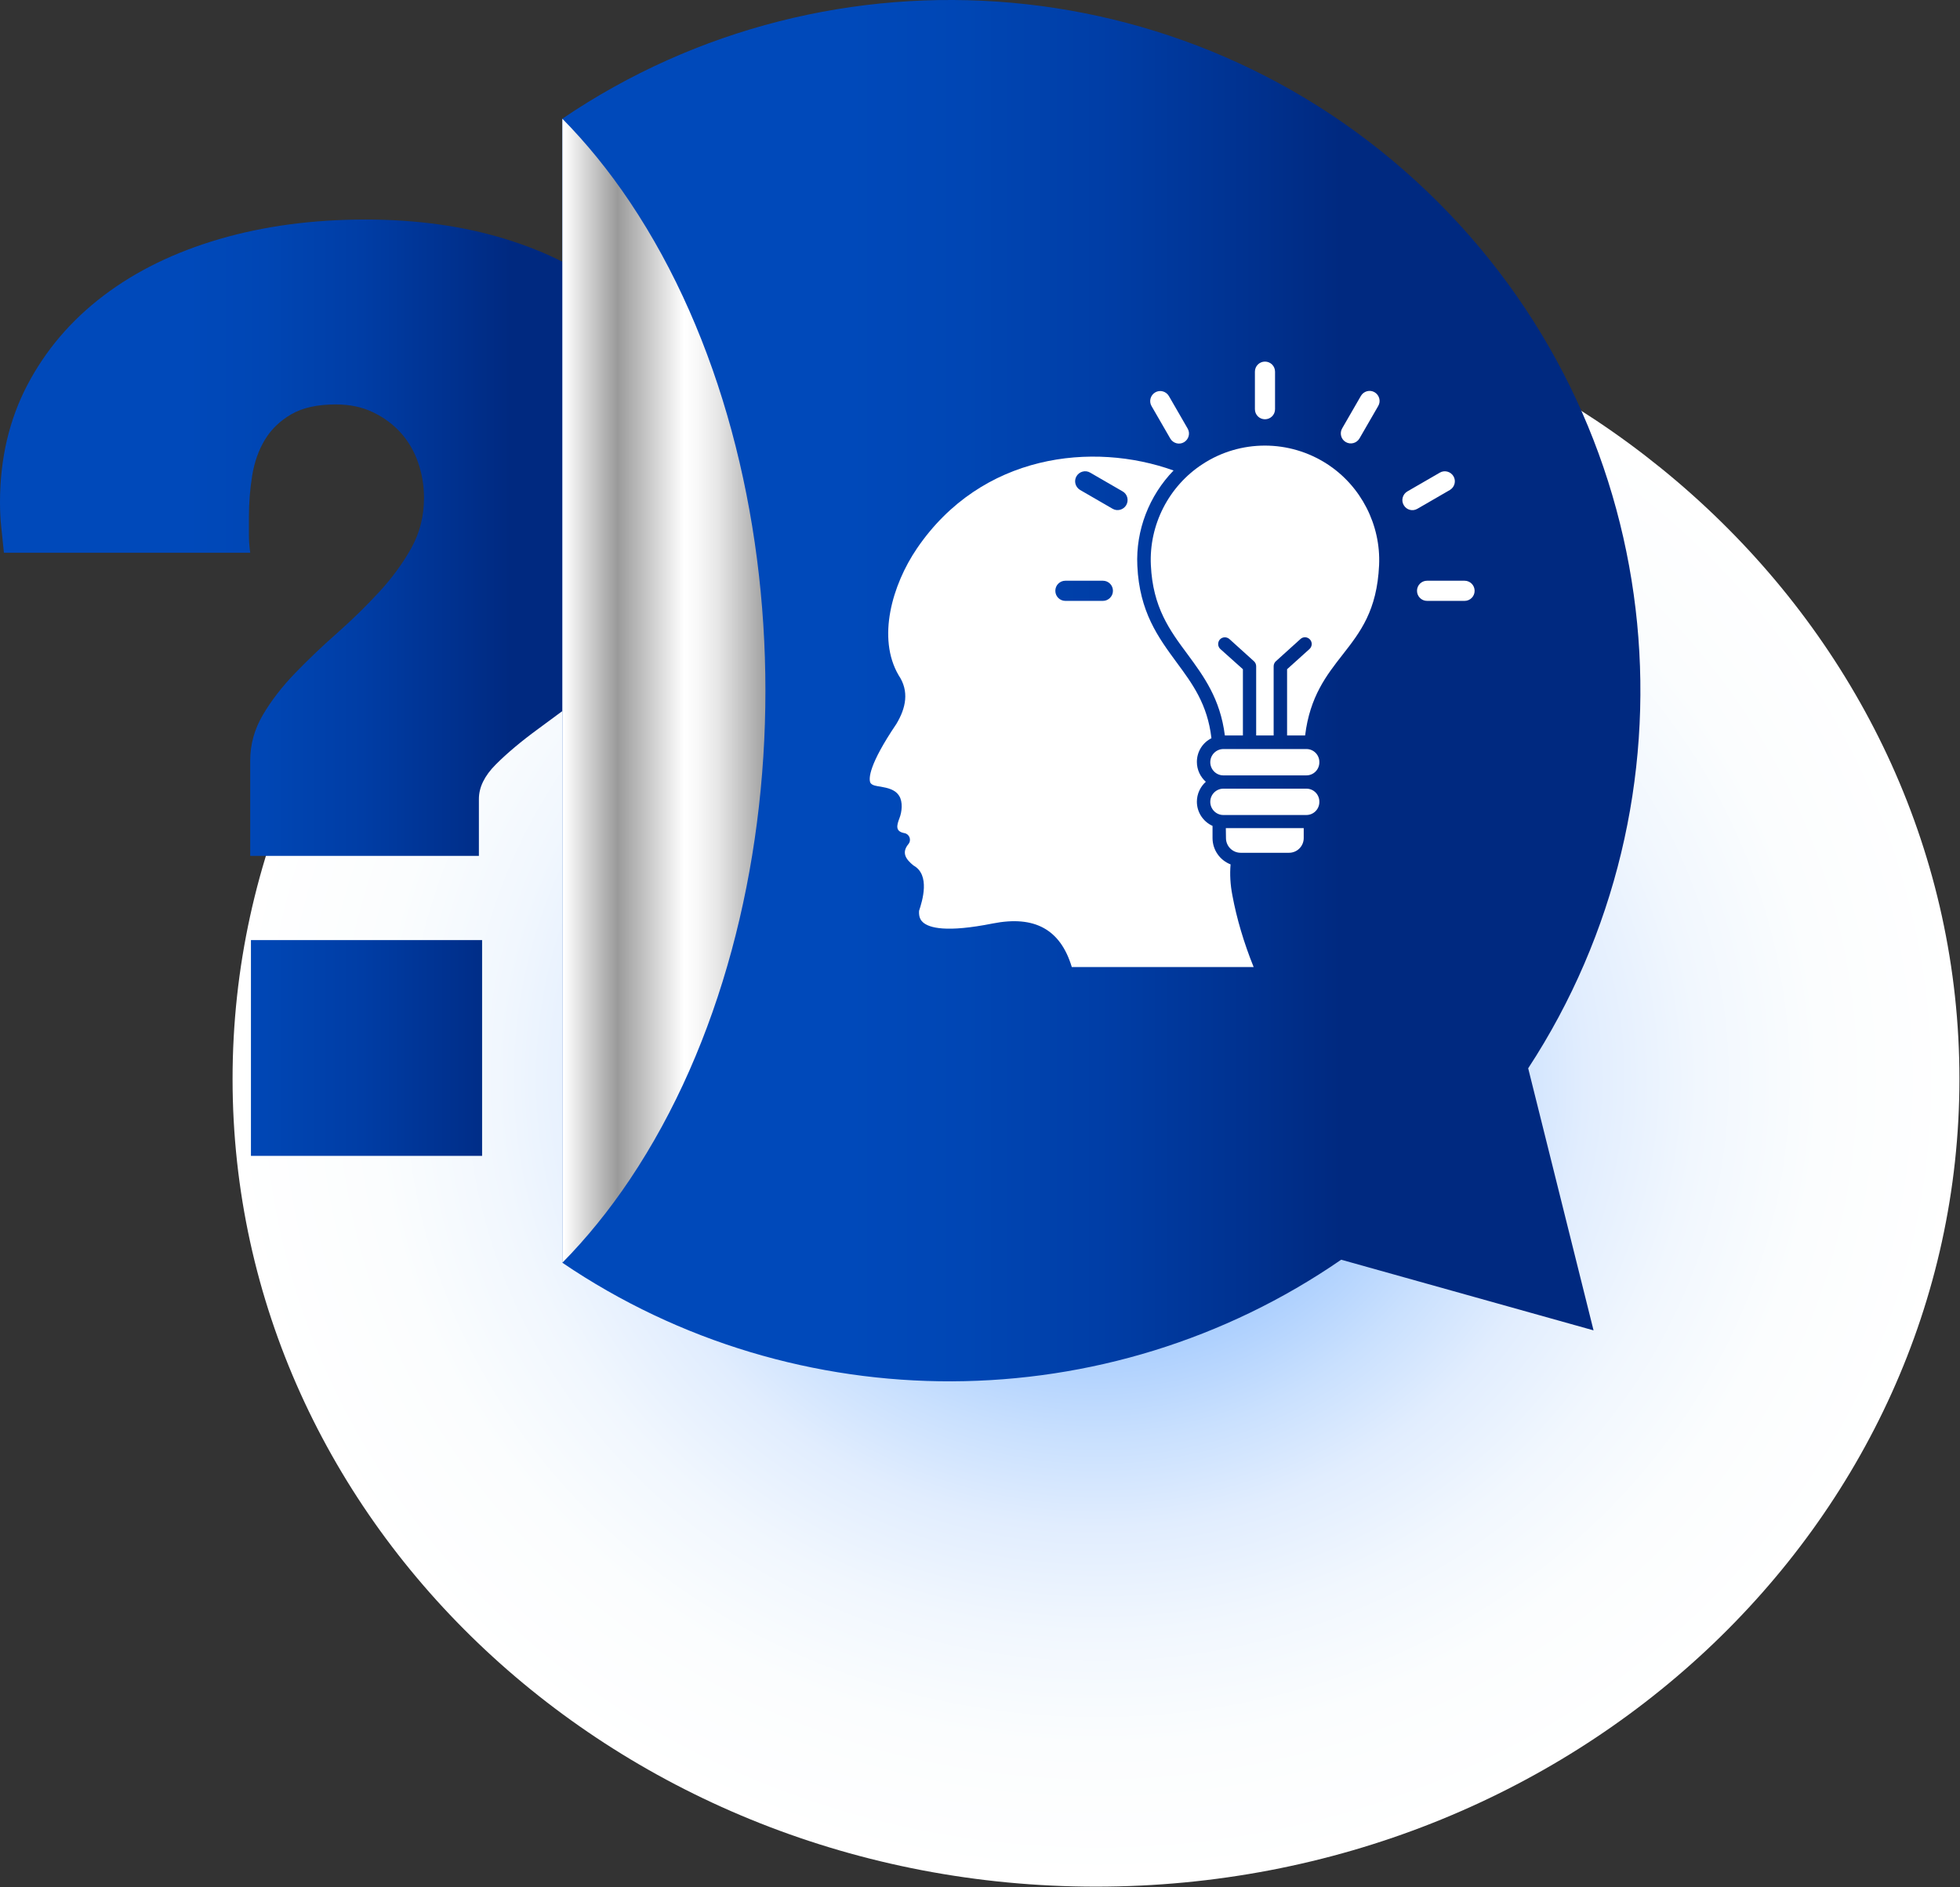<svg width="1729" height="1665" viewBox="0 0 1729 1665" fill="none" xmlns="http://www.w3.org/2000/svg">
<rect x="0" y="0" width="1729" height="1665" fill="#333333" stroke="none"/>
<path style="mix-blend-mode:multiply" d="M966.83 1664.37C1387.49 1664.37 1728.5 1345.35 1728.5 951.819C1728.5 558.289 1387.49 239.27 966.83 239.27C546.171 239.27 205.16 558.289 205.16 951.819C205.16 1345.35 546.171 1664.37 966.83 1664.37Z" fill="url(#paint0_radial_154_232)"/>
<path d="M322.18 193.667C367.13 193.667 408.15 199.337 445.23 210.667C482.31 222.007 514.1 238.137 540.61 259.077C567.12 280.027 587.67 305.377 602.27 335.147C616.87 364.927 624.17 398.067 624.17 434.567C624.17 461.467 619.17 485.287 609.18 506.037C599.18 526.787 586.71 545.517 571.72 562.227C556.73 578.947 540.6 593.837 523.31 606.897C506.02 619.967 489.88 631.967 474.9 642.917C459.91 653.867 447.43 664.337 437.44 674.327C427.44 684.327 422.45 694.497 422.45 704.877V755.047H220.73V670.867C220.73 656.657 224.48 643.207 231.97 630.527C239.46 617.847 248.97 605.557 260.5 593.647C272.02 581.747 284.31 570.017 297.38 558.487C310.43 546.957 322.74 534.957 334.26 522.467C345.79 509.987 355.3 497.017 362.79 483.567C370.28 470.127 374.03 455.327 374.03 439.187C374.03 428.437 372.3 418.067 368.84 408.067C365.38 398.077 360.29 389.337 353.57 381.847C346.85 374.357 338.68 368.307 329.08 363.697C319.47 359.087 308.52 356.777 296.23 356.777C280.09 356.777 267.03 359.657 257.04 365.427C247.04 371.187 239.26 378.687 233.7 387.897C228.12 397.117 224.38 407.687 222.46 419.597C220.53 431.507 219.58 443.617 219.58 455.907V471.757C219.58 476.947 219.96 482.227 220.73 487.607H3.46C2.69 479.927 1.92 472.527 1.15 465.417C0.38 458.317 0 450.917 0 443.227C0 404.807 8.07 370.237 24.21 339.487C40.34 308.757 62.72 282.537 91.35 260.817C119.97 239.107 153.97 222.487 193.36 210.967C232.74 199.437 275.68 193.677 322.17 193.677L322.18 193.667Z" fill="url(#paint1_linear_154_232)"/>
<path d="M425.28 829.337H221.37V1019.69H425.28V829.337Z" fill="url(#paint2_linear_154_232)"/>
<path d="M1268.62 178.407C1476.22 386.007 1502.67 706.107 1348.08 942.437L1405.74 1173.62L1183.12 1111.29C977.02 1253.44 702.98 1254.35 496.07 1113.97V104.727C733.18 -56.183 1058.5 -31.703 1268.62 178.407Z" fill="url(#paint3_linear_154_232)"/>
<path d="M555.8 178.408C537.16 150.538 517.11 126.068 496.07 104.728V1113.97C517.11 1092.63 537.15 1068.12 555.8 1040.24C715.02 802.248 715.02 416.398 555.8 178.408Z" fill="url(#paint4_linear_154_232)"/>
<path fill-rule="evenodd" clip-rule="evenodd" d="M1212.6 346.038C1208.41 343.572 1202.98 345.042 1200.52 349.239L1183.99 377.888C1181.52 382.086 1182.99 387.635 1187.18 389.983C1191.38 392.449 1196.8 390.979 1199.26 386.781L1215.8 358.133C1218.28 353.959 1216.79 348.505 1212.6 346.038Z" fill="white"/>
<path fill-rule="evenodd" clip-rule="evenodd" d="M1278.99 432.264C1283.18 429.797 1284.67 424.367 1282.19 420.169C1279.72 415.971 1274.3 414.477 1270.11 416.967L1241.49 433.521C1237.3 435.987 1235.81 441.418 1238.3 445.616C1240.76 449.932 1246.18 451.308 1250.38 448.817L1278.99 432.264Z" fill="white"/>
<path fill-rule="evenodd" clip-rule="evenodd" d="M1032.38 386.916C1034.84 391.113 1040.26 392.607 1044.46 390.117C1048.65 387.651 1050.14 382.22 1047.65 378.022L1031.12 349.374C1028.66 345.176 1023.23 343.682 1019.04 346.173C1014.85 348.639 1013.36 354.07 1015.84 358.267L1032.38 386.916Z" fill="white"/>
<path fill-rule="evenodd" clip-rule="evenodd" d="M1291.92 512.305H1258.88C1253.96 512.305 1250 516.265 1250 521.198C1250 526.13 1253.96 530.091 1258.88 530.091H1291.95C1296.88 530.091 1300.83 526.13 1300.83 521.198C1300.81 516.265 1296.88 512.305 1291.92 512.305Z" fill="white"/>
<path fill-rule="evenodd" clip-rule="evenodd" d="M1115.89 369.869C1120.82 369.869 1124.77 365.908 1124.77 360.976V327.893C1124.77 322.96 1120.82 319 1115.89 319C1110.96 319 1107.01 322.96 1107.01 327.893V360.999C1107.01 365.932 1110.96 369.869 1115.89 369.869Z" fill="white"/>
<path fill-rule="evenodd" clip-rule="evenodd" d="M1085.55 762.549C1076.29 758.968 1069.63 749.956 1069.63 739.332V728.589C1061.48 724.889 1055.82 716.731 1055.82 707.222C1055.82 700.297 1058.9 694.012 1063.71 689.672C1058.9 685.356 1055.82 679.166 1055.82 672.123C1055.82 662.993 1061.01 655.072 1068.66 651.254C1065.2 621.23 1051.89 603.206 1037.82 584.186C1021.79 562.32 1005.13 539.838 1003.29 499.069C1001.79 467.693 1013.78 437.198 1035.24 415.069C964.179 389.504 865.857 400.129 808.847 483.867C787.008 515.978 773.555 562.913 792.693 595.66C802.309 609.866 799.112 624.688 790.727 638.656C766.165 674.965 766.425 686.822 767.657 690.166C768.77 693.13 774.076 693.51 776.918 693.984C782.839 695.099 789.614 696.332 793.214 702.143C796.554 707.455 795.677 716.111 793.451 721.779C790.869 728.443 789.756 733.518 797.904 734.988C802.357 735.842 804.204 741.154 801.362 744.617C795.061 752.277 799.017 757.968 805.815 763.518C820.856 771.795 813.584 794.893 810.742 803.55C810.363 809.478 812.471 812.063 814.081 813.557C819.624 818.632 834.807 822.83 875.76 814.672C912.639 807.391 935.473 819.866 945.468 853.091H1105.89C1097.25 831.723 1090.85 809.976 1087.13 789.842C1085.29 780.332 1084.79 771.323 1085.55 762.549ZM972.897 530.092H939.832C934.905 530.092 930.95 526.131 930.95 521.199C930.95 516.266 934.905 512.306 939.832 512.306H972.897C977.824 512.306 981.779 516.266 981.779 521.199C981.779 526.131 977.705 530.092 972.897 530.092ZM993.504 445.594C991.04 449.792 985.616 451.286 981.424 448.795L952.811 432.242C948.618 429.776 947.126 424.345 949.613 420.147C952.077 415.949 957.501 414.455 961.693 416.946L990.306 433.499C994.499 435.847 995.967 441.277 993.504 445.594Z" fill="white"/>
<path fill-rule="evenodd" clip-rule="evenodd" d="M1170.8 409.41C1137.35 387.663 1094.17 387.663 1060.87 409.41C1031.02 428.809 1013.5 463.03 1015.23 498.6C1016.96 535.786 1031.76 555.92 1047.56 577.167C1061.75 596.448 1076.43 616.321 1080.5 648.812H1096.42V590.378L1076.55 572.591C1074.09 570.362 1073.97 566.662 1076.05 564.196C1078.28 561.73 1081.97 561.611 1084.44 563.698L1106.16 583.334C1107.39 584.449 1108.12 586.062 1108.12 587.793V648.814H1123.54V587.793C1123.54 586.062 1124.28 584.449 1125.51 583.334L1147.23 563.698C1149.69 561.469 1153.39 561.73 1155.61 564.196C1157.84 566.662 1157.58 570.362 1155.12 572.591L1135.39 590.378V648.812H1151.3C1155.49 614.473 1170.18 595.69 1184.37 577.549C1200.02 557.533 1214.71 538.632 1216.56 498.625C1218.17 463.028 1200.64 428.807 1170.8 409.41Z" fill="white"/>
<path fill-rule="evenodd" clip-rule="evenodd" d="M1152.41 695.741H1079.25C1072.83 695.741 1067.64 700.935 1067.64 707.362C1067.64 713.789 1072.83 718.983 1079.11 718.983H1152.39C1158.69 718.983 1163.85 713.908 1163.85 707.505C1164 700.912 1158.81 695.741 1152.41 695.741Z" fill="white"/>
<path fill-rule="evenodd" clip-rule="evenodd" d="M1081.48 739.332C1081.48 746.613 1087.4 752.304 1094.43 752.304H1137.11C1144.27 752.304 1150.07 746.494 1150.07 739.332V730.558H1081.36L1081.48 739.332Z" fill="white"/>
<path fill-rule="evenodd" clip-rule="evenodd" d="M1152.41 660.785H1079.25C1072.83 660.785 1067.64 665.979 1067.64 672.406C1067.64 678.833 1072.83 684.027 1079.11 684.027H1152.39C1158.69 684.027 1163.85 678.952 1163.85 672.549C1164 665.956 1158.81 660.785 1152.41 660.785Z" fill="white"/>
<defs>
<radialGradient id="paint0_radial_154_232" cx="0" cy="0" r="1" gradientUnits="userSpaceOnUse" gradientTransform="translate(968.102 951.819) scale(762.439 712.56)">
<stop stop-color="#1C7CFE"/>
<stop offset="0.02" stop-color="#2682FE"/>
<stop offset="0.12" stop-color="#599FFE"/>
<stop offset="0.23" stop-color="#85B8FE"/>
<stop offset="0.33" stop-color="#AACEFE"/>
<stop offset="0.45" stop-color="#C9E0FE"/>
<stop offset="0.56" stop-color="#E1EDFE"/>
<stop offset="0.69" stop-color="#F1F7FE"/>
<stop offset="0.83" stop-color="#FBFDFE"/>
<stop offset="1" stop-color="white"/>
</radialGradient>
<linearGradient id="paint1_linear_154_232" x1="450.87" y1="474.357" x2="165.09" y2="474.357" gradientUnits="userSpaceOnUse">
<stop stop-color="#002980"/>
<stop offset="0.13" stop-color="#002F8B"/>
<stop offset="0.46" stop-color="#003DA5"/>
<stop offset="0.76" stop-color="#0046B4"/>
<stop offset="1" stop-color="#0049BA"/>
</linearGradient>
<linearGradient id="paint2_linear_154_232" x1="450.87" y1="924.517" x2="165.09" y2="924.517" gradientUnits="userSpaceOnUse">
<stop stop-color="#002980"/>
<stop offset="0.13" stop-color="#002F8B"/>
<stop offset="0.46" stop-color="#003DA5"/>
<stop offset="0.76" stop-color="#0046B4"/>
<stop offset="1" stop-color="#0049BA"/>
</linearGradient>
<linearGradient id="paint3_linear_154_232" x1="1183.03" y1="609.29" x2="747.607" y2="609.29" gradientUnits="userSpaceOnUse">
<stop stop-color="#002980"/>
<stop offset="0.13" stop-color="#002F8B"/>
<stop offset="0.46" stop-color="#003DA5"/>
<stop offset="0.76" stop-color="#0046B4"/>
<stop offset="1" stop-color="#0049BA"/>
</linearGradient>
<linearGradient id="paint4_linear_154_232" x1="497.6" y1="609.348" x2="792.23" y2="609.348" gradientUnits="userSpaceOnUse">
<stop stop-color="white"/>
<stop offset="0.16" stop-color="#9A9A9A"/>
<stop offset="0.36" stop-color="white"/>
<stop offset="0.4" stop-color="#F8F8F8"/>
<stop offset="0.46" stop-color="#E7E7E7"/>
<stop offset="0.52" stop-color="#CACACA"/>
<stop offset="0.6" stop-color="#A2A2A2"/>
<stop offset="0.67" stop-color="#6F6F6F"/>
<stop offset="0.74" stop-color="#3E3E3E"/>
<stop offset="0.89" stop-color="white"/>
<stop offset="1" stop-color="#9A9A9A"/>
</linearGradient>
</defs>
</svg>
